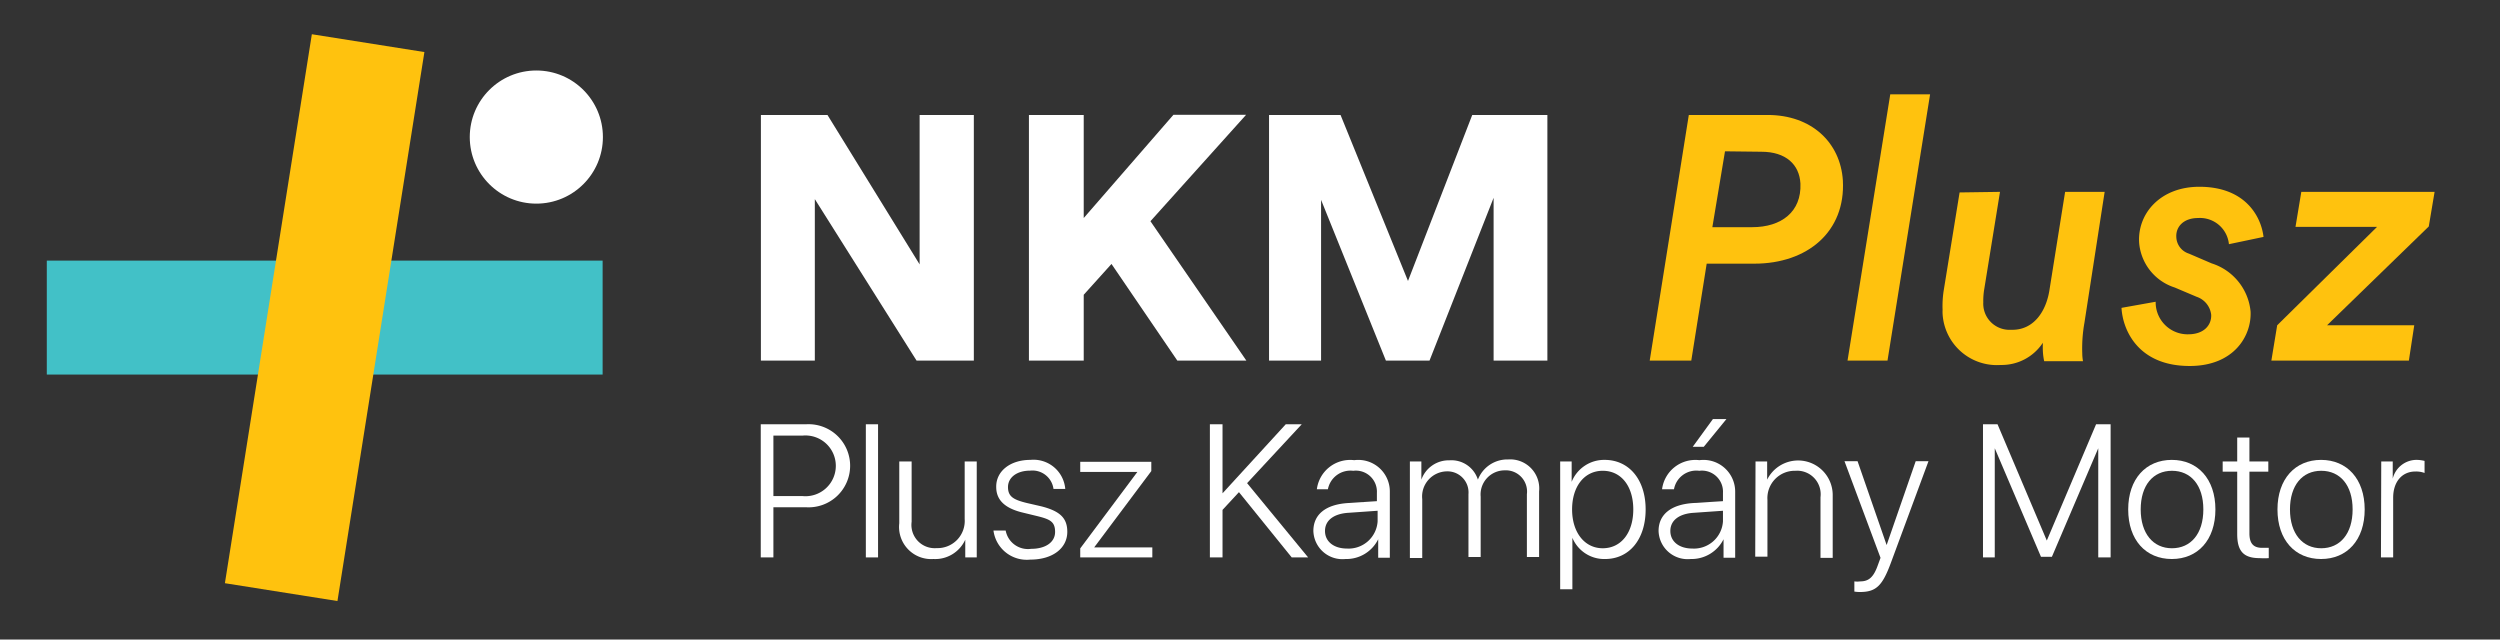 <svg id="Layer_1" data-name="Layer 1" xmlns="http://www.w3.org/2000/svg" viewBox="0 0 172 44"><rect x="0" y="0" width="172" height="44" fill="#333333" stroke="none"/><title>NKMPlusz_PKM</title><g id="Group_2313" data-name="Group 2313"><path id="Path_2519" data-name="Path 2519" d="M121.62,7.91c3,0,5,1.88,5.17,4.51.19,3.52-2.44,5.72-6.09,5.72h-3.28l-1.06,6.67H113.5l2.69-16.9Zm-2.94,2.5-.87,5.22h2.74c2,0,3.4-1.05,3.32-3-.07-1.31-1-2.19-2.69-2.19Z" fill="#ffc20e"/><path id="Path_2520" data-name="Path 2520" d="M127.11,24.81l2.94-18.32h2.74l-2.93,18.32Z" fill="#ffc20e"/><path id="Path_2521" data-name="Path 2521" d="M137.6,13.2l-1.08,6.67a4.86,4.86,0,0,0-.07.93,1.8,1.8,0,0,0,1.72,1.89h.28c1.48,0,2.32-1.27,2.55-2.72l1.08-6.77h2.72l-1.39,9a10,10,0,0,0-.15,2.12,3.17,3.17,0,0,0,.05.53h-2.67a4.08,4.08,0,0,1-.09-.69,5.61,5.61,0,0,1,0-.58,3.39,3.39,0,0,1-2.9,1.53,3.74,3.74,0,0,1-4-3.52,2.44,2.44,0,0,1,0-.27,7,7,0,0,1,.07-1.29l1.1-6.79Z" fill="#ffc20e"/><path id="Path_2522" data-name="Path 2522" d="M148.31,20.76A2.2,2.2,0,0,0,150.45,23h.1c1.12,0,1.61-.67,1.58-1.34a1.48,1.48,0,0,0-1-1.24l-1.51-.64a3.53,3.53,0,0,1-2.45-3.12c-.1-2,1.49-3.81,4.14-3.81,3.29,0,4.28,2.19,4.42,3.45l-2.38.5A2,2,0,0,0,151.23,15h0c-1,0-1.54.6-1.5,1.31a1.24,1.24,0,0,0,.87,1.14l1.56.67a3.86,3.86,0,0,1,2.68,3.31c.08,1.67-1.14,3.75-4.19,3.75-3.63,0-4.62-2.58-4.69-4Z" fill="#ffc20e"/><path id="Path_2523" data-name="Path 2523" d="M156.27,24.81l.4-2.43,6.87-6.77h-5.61l.4-2.41h9.17l-.4,2.38-7,6.8h6l-.37,2.43Z" fill="#ffc20e"/></g><g id="Group_2314" data-name="Group 2314"><path id="Path_2524" data-name="Path 2524" d="M63.06,24.81l-7-11.11V24.81H52.35V7.91h4.58l6.34,10.28V7.91H67v16.9Z" fill="#fff"/><path id="Path_2525" data-name="Path 2525" d="M76.47,18.16l-1.91,2.12v4.53H70.79V7.91h3.77V15l6.17-7.1h5l-6.58,7.32,6.6,9.59H81Z" fill="#fff"/><path id="Path_2526" data-name="Path 2526" d="M102.76,24.81V13.61l-4.41,11.2h-3L90.89,13.75V24.81H87.31V7.91h4.92l4.64,11.42,4.42-11.42h5.17v16.9Z" fill="#fff"/></g><g id="Group_2315" data-name="Group 2315"><rect id="Rectangle_147" data-name="Rectangle 147" x="3.22" y="17.93" width="38.24" height="7.84" fill="#42c1c7"/><rect id="Rectangle_148" data-name="Rectangle 148" x="3.22" y="17.93" width="38.24" height="7.84" transform="translate(-2.74 40.5) rotate(-81)" fill="#ffc20e"/><circle id="Ellipse_30" data-name="Ellipse 30" cx="36.9" cy="9.43" r="4.58" fill="#fff"/></g><g style="isolation:isolate"><path d="M55.46,29.19a2.86,2.86,0,1,1,0,5.71H53.21v3.45h-.87V29.19Zm-2.25,4.94h2a2.09,2.09,0,1,0,0-4.16h-2Z" fill="#fff"/><path d="M59.57,29.19h.84v9.16h-.84Z" fill="#fff"/><path d="M67.2,38.35h-.79V37.13h0a2.27,2.27,0,0,1-2.19,1.33A2.21,2.21,0,0,1,61.87,36V31.75h.85V35.9a1.6,1.6,0,0,0,1.72,1.81,1.87,1.87,0,0,0,1.93-2V31.75h.83Z" fill="#fff"/><path d="M70.89,31.64a2.19,2.19,0,0,1,2.4,2h-.81a1.46,1.46,0,0,0-1.61-1.26c-.91,0-1.52.47-1.52,1.13s.39.87,1.27,1.09l1,.23c1.32.33,1.81.82,1.81,1.76,0,1.12-1,1.91-2.54,1.91a2.31,2.31,0,0,1-2.54-2h.84a1.56,1.56,0,0,0,1.75,1.26c1,0,1.65-.46,1.65-1.16s-.33-.87-1.22-1.09l-1.07-.26c-1.19-.3-1.76-.87-1.76-1.74C68.52,32.42,69.5,31.64,70.89,31.64Z" fill="#fff"/><path d="M74.32,37.73l3.93-5.26v0H74.32v-.7h4.89v.64l-3.93,5.25v0h4v.69H74.32Z" fill="#fff"/><path d="M83.24,38.35V29.19h.87v4.75h0l4.35-4.75h1.1l-3.76,4.05L90,38.35H88.87l-3.63-4.49-1.13,1.22v3.27Z" fill="#fff"/><path d="M90.36,36.53c0-1.13.84-1.82,2.37-1.92l2-.13v-.57a1.45,1.45,0,0,0-1.63-1.52,1.58,1.58,0,0,0-1.74,1.27H90.6a2.31,2.31,0,0,1,2.57-2,2.17,2.17,0,0,1,2.45,2.19v4.52h-.8V37.1h0a2.44,2.44,0,0,1-2.25,1.36A2,2,0,0,1,90.36,36.53Zm4.42-.66v-.73l-2,.14c-1,.06-1.62.51-1.62,1.25s.62,1.21,1.51,1.21A2,2,0,0,0,94.78,35.87Z" fill="#fff"/><path d="M97,31.75h.79V33h0a2,2,0,0,1,1.93-1.33A1.91,1.91,0,0,1,101.68,33h0a2.17,2.17,0,0,1,2.08-1.39,2,2,0,0,1,2.13,2.2v4.51h-.84V34a1.46,1.46,0,0,0-1.53-1.64,1.66,1.66,0,0,0-1.65,1.81v4.15h-.84V34a1.45,1.45,0,0,0-1.51-1.57,1.73,1.73,0,0,0-1.67,1.91v4.05H97Z" fill="#fff"/><path d="M113.22,35.05c0,2.06-1.13,3.41-2.79,3.41A2.37,2.37,0,0,1,108.18,37h0v3.54h-.84V31.75h.79v1.4h0a2.41,2.41,0,0,1,2.27-1.51C112.08,31.64,113.22,33,113.22,35.05Zm-.85,0c0-1.6-.83-2.66-2.1-2.66s-2.11,1.08-2.11,2.66.86,2.67,2.11,2.67S112.37,36.67,112.37,35.05Z" fill="#fff"/><path d="M114.11,36.53c0-1.13.85-1.82,2.37-1.92l2.06-.13v-.57a1.45,1.45,0,0,0-1.63-1.52,1.56,1.56,0,0,0-1.74,1.27h-.82a2.31,2.31,0,0,1,2.57-2,2.18,2.18,0,0,1,2.46,2.19v4.52h-.8V37.1h0a2.46,2.46,0,0,1-2.26,1.36A2,2,0,0,1,114.11,36.53Zm4.43-.66v-.73l-2,.14c-1,.06-1.62.51-1.62,1.25s.62,1.21,1.51,1.21A2,2,0,0,0,118.54,35.87Zm-2.08-5.13,1.39-1.91h.93l-1.56,1.91Z" fill="#fff"/><path d="M120.78,31.75h.8V33h0a2.38,2.38,0,0,1,4.51,1.11v4.27h-.84V34.21a1.62,1.62,0,0,0-1.74-1.82,1.88,1.88,0,0,0-1.91,2v3.91h-.84Z" fill="#fff"/><path d="M127.58,40.7V40a1.59,1.59,0,0,0,.4,0c.6,0,.93-.3,1.22-1.13l.18-.49-2.48-6.65h.9l2,5.77h0l2-5.77h.88l-2.59,7c-.58,1.56-1,2-2.13,2A2.39,2.39,0,0,1,127.58,40.7Z" fill="#fff"/><path d="M144.36,38.35V30.84h0l-3.19,7.47h-.75l-3.18-7.47h0v7.51h-.81V29.19h1l3.39,8h0l3.39-8h1v9.16Z" fill="#fff"/><path d="M146.42,35.05c0-2.1,1.22-3.41,3-3.41s3,1.31,3,3.41-1.21,3.41-3,3.41S146.42,37.15,146.42,35.05Zm5.17,0c0-1.67-.86-2.66-2.16-2.66s-2.15,1-2.15,2.66.86,2.67,2.15,2.67S151.59,36.73,151.59,35.05Z" fill="#fff"/><path d="M154.76,30.1v1.65h1.3v.7h-1.3v4.24c0,.68.26,1,.87,1l.46,0v.71a4.94,4.94,0,0,1-.62,0c-1.11,0-1.55-.47-1.55-1.66V32.45h-1v-.7h1V30.1Z" fill="#fff"/><path d="M156.69,35.05c0-2.1,1.22-3.41,3-3.41s3,1.31,3,3.41-1.21,3.41-3,3.41S156.69,37.15,156.69,35.05Zm5.17,0c0-1.67-.86-2.66-2.16-2.66s-2.15,1-2.15,2.66.86,2.67,2.15,2.67S161.86,36.73,161.86,35.05Z" fill="#fff"/><path d="M163.83,31.75h.79v1.18h0a1.69,1.69,0,0,1,1.67-1.29,2.5,2.5,0,0,1,.52.07v.83a1.69,1.69,0,0,0-.63-.1c-.94,0-1.53.73-1.53,1.8v4.11h-.84Z" fill="#fff"/></g></svg>